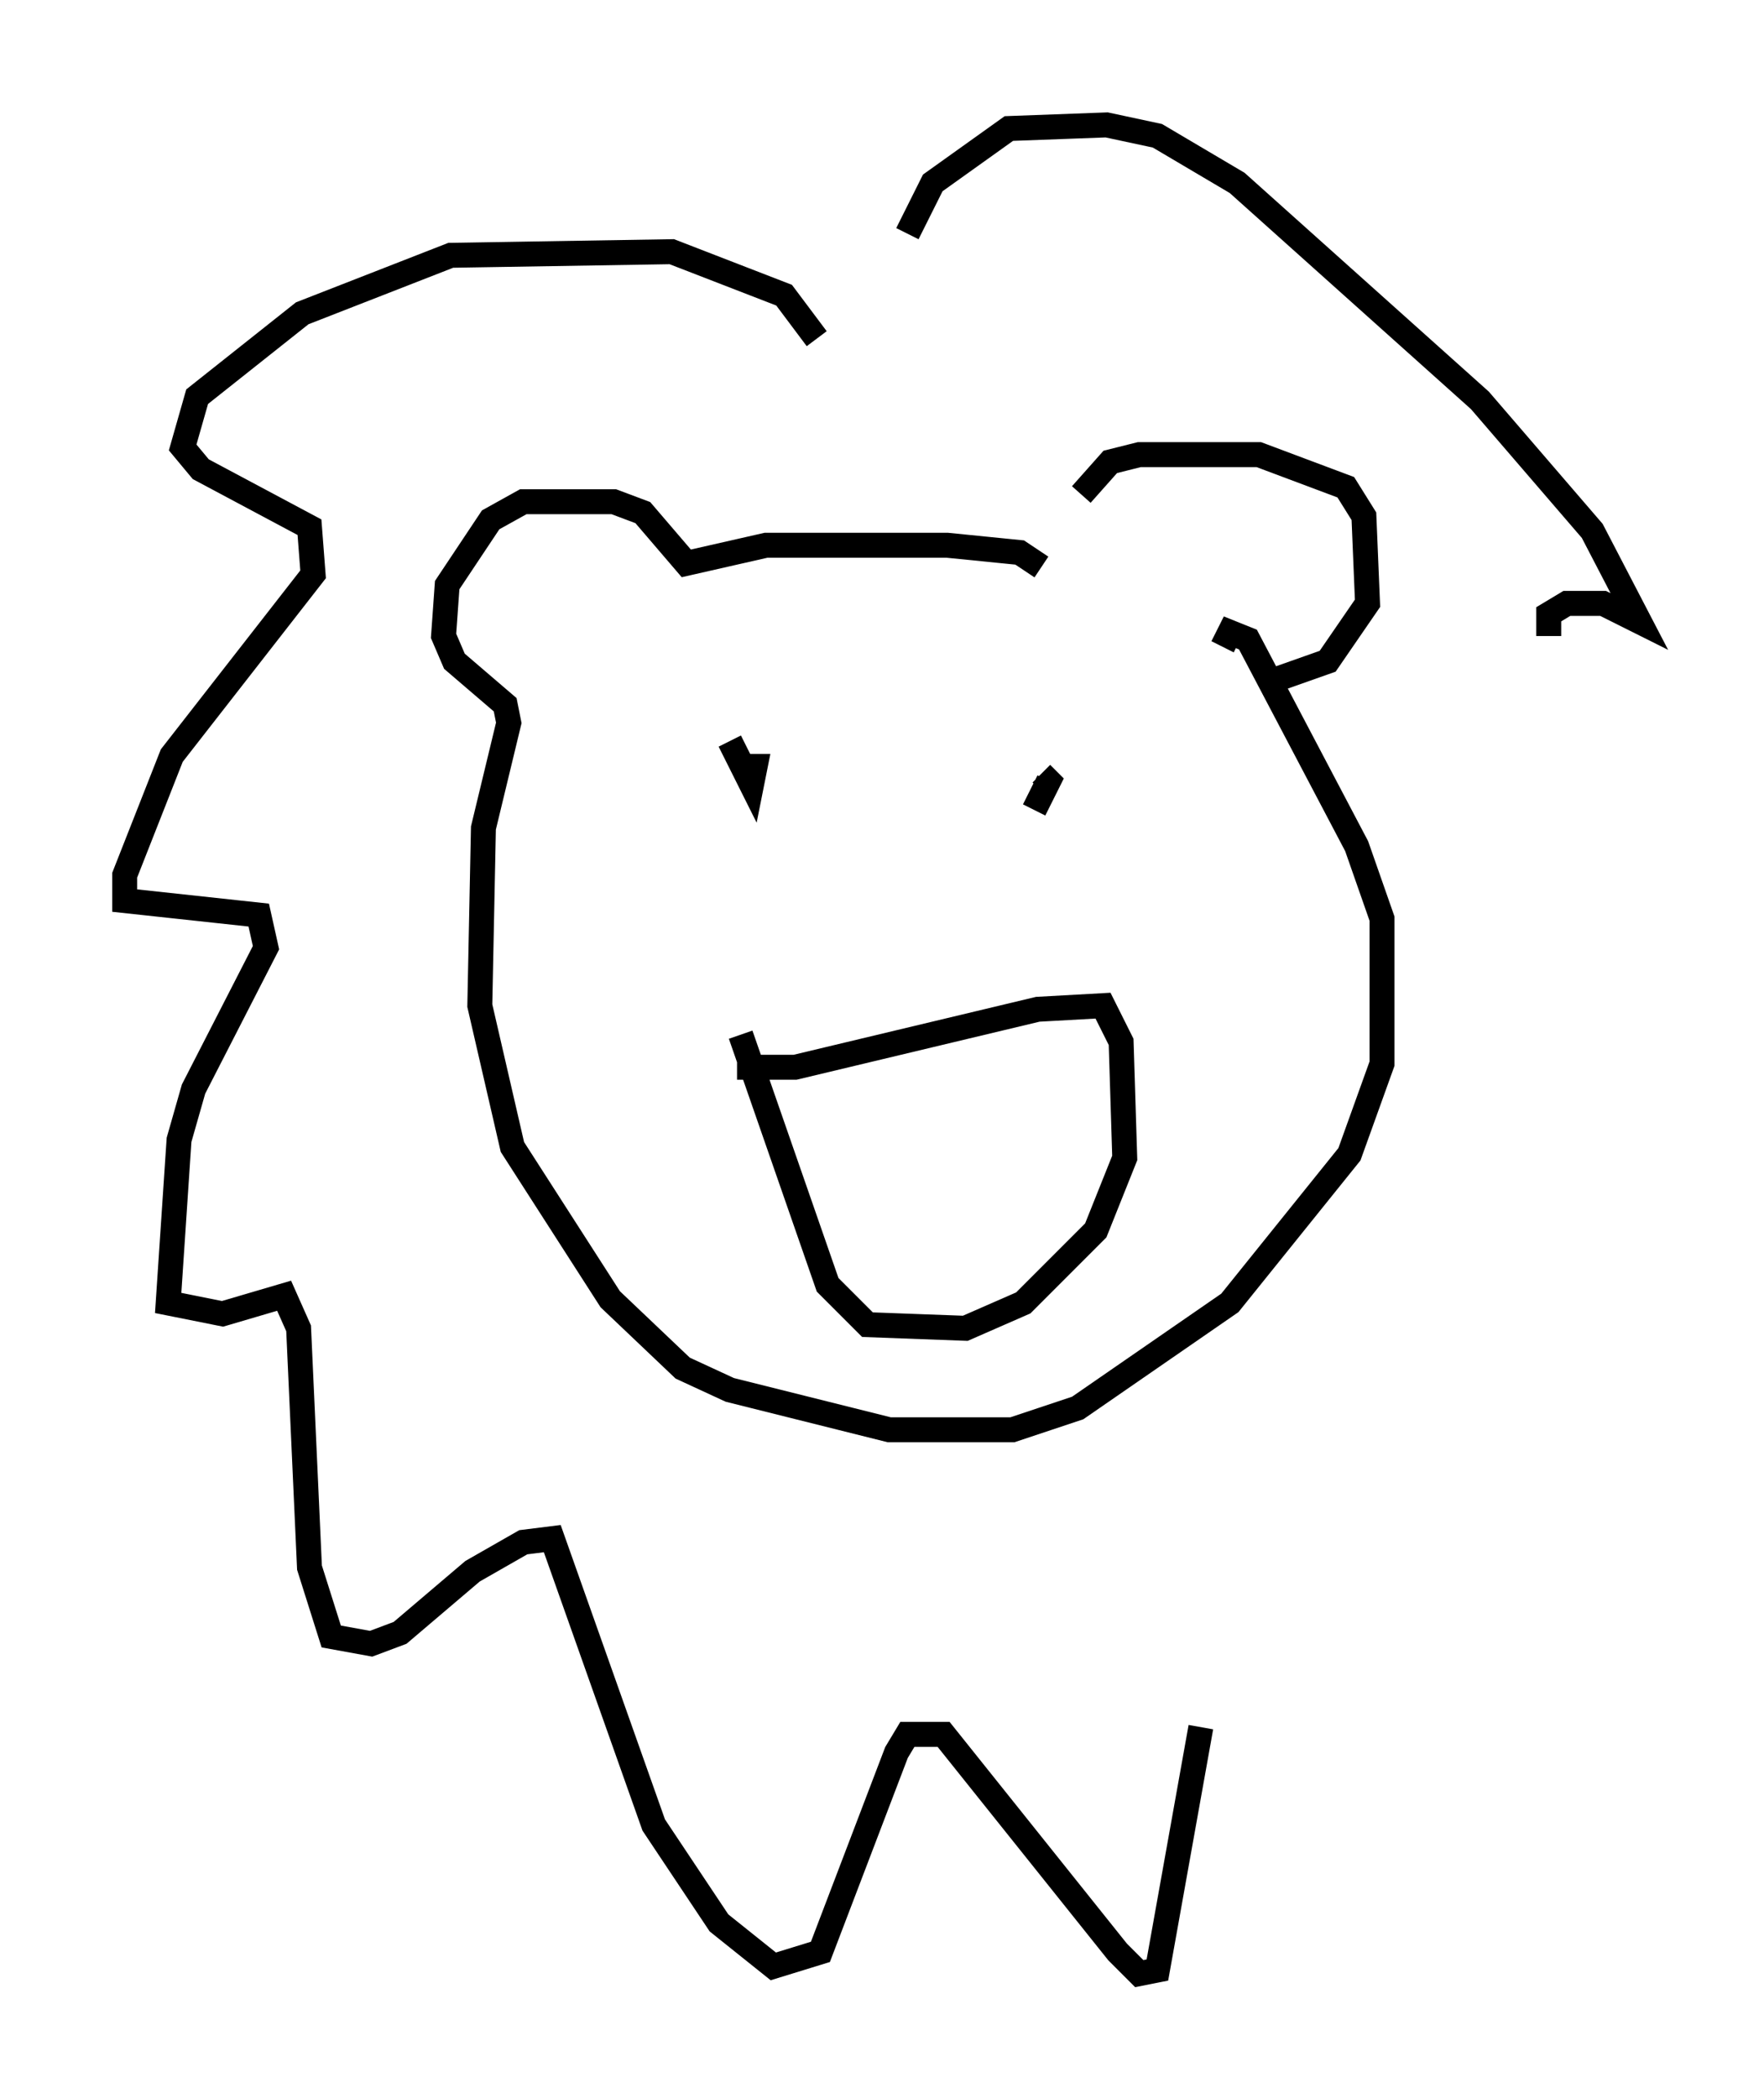 <?xml version="1.0" encoding="utf-8" ?>
<svg baseProfile="full" height="84.078" version="1.1" width="70.715" xmlns="http://www.w3.org/2000/svg" xmlns:ev="http://www.w3.org/2001/xml-events" xmlns:xlink="http://www.w3.org/1999/xlink"><defs /><rect fill="white" height="84.078" width="70.715" x="0" y="0" /><path d="M43.492, 21.994 m-0.145, -2.179 l1.162, -1.307 1.162, -0.291 l4.793, 0.0 3.486, 1.307 l0.726, 1.162 0.145, 3.486 l-1.598, 2.324 -2.469, 0.872 m-9.006, -4.648 l-0.872, -0.581 -2.905, -0.291 l-7.263, 0.0 -3.196, 0.726 l-1.743, -2.034 -1.162, -0.436 l-3.631, 0.0 -1.307, 0.726 l-1.743, 2.615 -0.145, 2.034 l0.436, 1.017 2.034, 1.743 l0.145, 0.726 -1.017, 4.212 l-0.145, 7.117 1.307, 5.665 l3.922, 6.101 2.905, 2.76 l1.888, 0.872 6.391, 1.598 l4.939, 0.0 2.615, -0.872 l6.101, -4.212 4.793, -5.955 l1.307, -3.631 0.0, -5.81 l-1.017, -2.905 -4.358, -8.279 l-0.726, -0.291 -0.291, 0.581 m-19.464, 16.849 l2.324, 0.0 9.732, -2.324 l2.615, -0.145 0.726, 1.453 l0.145, 4.648 -1.162, 2.905 l-2.905, 2.905 -2.324, 1.017 l-3.922, -0.145 -1.598, -1.598 l-3.486, -10.022 m-0.436, -11.765 l0.872, 1.743 0.145, -0.726 l-0.436, 0.0 m11.62, 1.743 l0.581, -1.162 -0.291, -0.291 m-9.006, -17.43 l-1.307, -1.743 -4.503, -1.743 l-8.86, 0.145 -5.955, 2.324 l-4.212, 3.341 -0.581, 2.034 l0.726, 0.872 4.358, 2.324 l0.145, 1.888 -5.665, 7.263 l-1.888, 4.793 0.0, 1.017 l5.374, 0.581 0.291, 1.307 l-2.905, 5.665 -0.581, 2.034 l-0.436, 6.536 2.179, 0.436 l2.469, -0.726 0.581, 1.307 l0.436, 9.587 0.872, 2.76 l1.598, 0.291 1.162, -0.436 l2.905, -2.469 2.034, -1.162 l1.162, -0.145 4.067, 11.475 l2.615, 3.922 2.179, 1.743 l1.888, -0.581 3.05, -7.989 l0.436, -0.726 1.453, 0.0 l6.972, 8.715 0.872, 0.872 l0.726, -0.145 1.743, -9.732 m-11.765, -59.843 l1.017, -2.034 3.05, -2.179 l3.922, -0.145 2.034, 0.436 l3.196, 1.888 9.732, 8.715 l4.503, 5.229 1.888, 3.631 l-1.453, -0.726 -1.453, 0.0 l-0.726, 0.436 0.0, 0.872 " fill="none" stroke="black" stroke-width="1" /></svg>